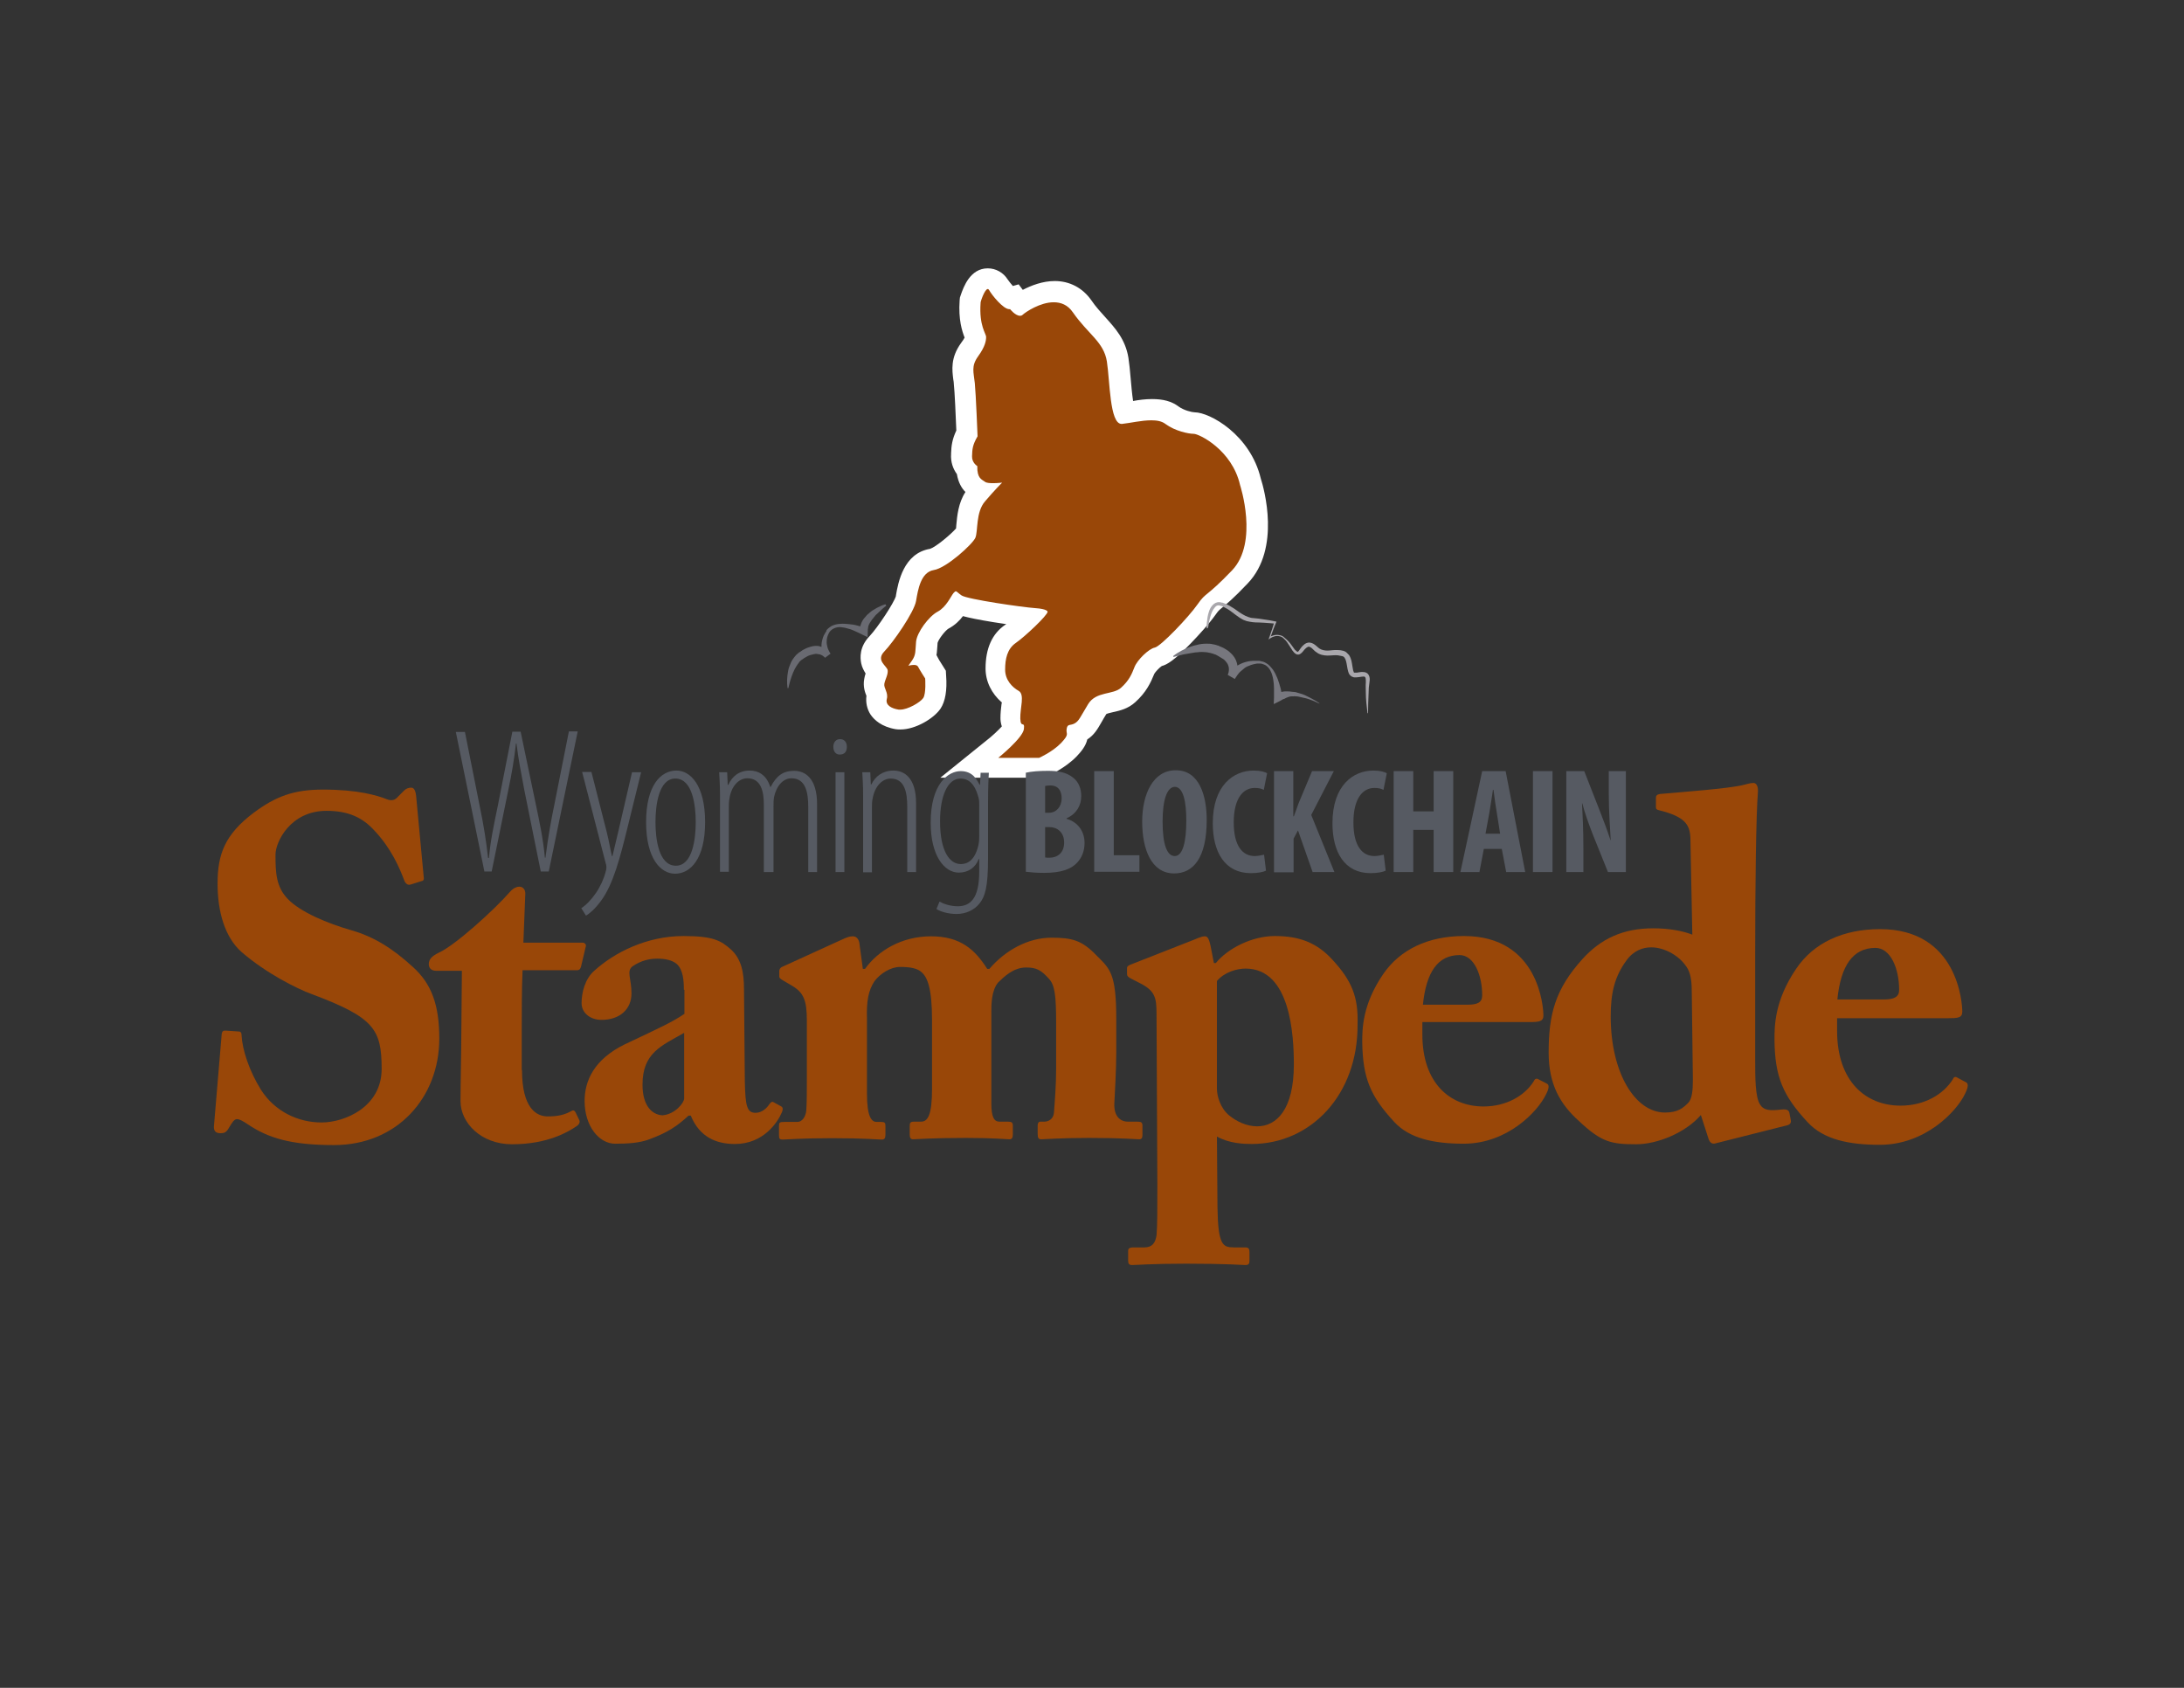 <?xml version="1.0" encoding="utf-8"?>
<!-- Generator: Adobe Illustrator 18.1.1, SVG Export Plug-In . SVG Version: 6.00 Build 0)  -->
<svg version="1.1" baseProfile="basic" xmlns="http://www.w3.org/2000/svg" xmlns:xlink="http://www.w3.org/1999/xlink" x="0px"
	 y="0px" width="792px" height="612px" viewBox="0 0 792 612" xml:space="preserve">
<rect x="0" y="0" width="792" height="612" fill="#333333" stroke="none"/>
<g id="Layer_1">
</g>
<g id="Layer_2">
	<g>
		<path fill="#994708" d="M351.6,278.3l8.3-6.7c3.2-2.6,6.5-5.9,7.6-7.5c-0.9-1.4-1-3-1-3.8c-0.1-1.6,0.1-3.2,0.3-4.6
			c0.1-0.8,0.3-2,0.3-2.7c-3.8-2.4-6.1-6.3-6.1-10.5c0-2.2,0-9,5.5-12.8c1.7-1.1,4.6-3.7,6.9-6c-5.6-0.6-21.1-2.6-25.8-4.6
			c-1.2,1.8-2.9,4.2-5.6,5.7c-2.4,1.3-5.7,6.1-5.9,7.9c-0.1,0.7-0.1,1.3-0.1,1.8c-0.1,1.4-0.2,2.6-0.6,4c0.5,0.5,0.8,0.9,0.9,1.2
			c0.3,0.7,1.6,2.8,2.4,4l0.5,0.8l0.1,0.9c0.2,2.5,0.3,7-1.3,9.5c-1.8,2.7-7.4,5.9-11.4,5.9c-0.4,0-0.8,0-1.2-0.1
			c-3.1-0.5-5.3-1.7-6.6-3.6c-0.9-1.4-1.2-3.2-0.8-4.9c0-0.2-0.1-0.7-0.3-1.1c-0.4-1-0.9-2.4-0.6-4.1c0.2-0.9,0.5-1.7,0.7-2.4
			c0.1-0.3,0.2-0.6,0.3-0.9c0,0,0,0,0,0c-3.1-3.7-3.1-7.1-0.1-10.3c3.3-3.4,10-13.6,10.5-16.3l0.1-0.3c0.8-4.5,2.3-12.8,9.4-13.9
			c3-0.5,10.9-7.5,12.2-9.6c0.1-0.4,0.2-1.6,0.3-2.5c0.3-3.4,0.8-8.1,3.7-11.6c0.4-0.5,0.8-0.9,1.1-1.3c-0.2-0.1-0.4-0.2-0.5-0.4
			c-0.1-0.1-0.2-0.1-0.3-0.2c-1.9-1.2-3.6-2.8-3.9-6.8c-1.1-1.3-2.1-3.1-1.9-5.5l0-0.3c0.1-2.3,0.2-4.2,2-7.6
			c-0.1-3.5-0.6-14.8-1-18c-0.1-0.7-0.2-1.3-0.2-1.8c-0.5-3.1-0.9-6.3,2.1-10.5c1.8-2.5,2.1-3.8,2.2-4.4c0-0.1-0.1-0.2-0.1-0.4
			c-0.8-2-2.3-5.7-1.9-12.7l0-0.5l0.2-0.5c1.8-5.1,3.6-7.2,6.3-7.2c1.6,0,3,0.9,3.7,2.3c0.7,1.3,3,3.9,4.2,4.8l1.6-0.4l1.5,1.9
			c0.1,0.2,0.3,0.4,0.5,0.6c2.4-1.7,7.3-4.4,12.4-4.4c4.2,0,7.7,1.8,10.1,5.3c1.9,2.7,3.7,4.7,5.6,6.7c3.3,3.6,6.5,7,7.4,12.6
			c0.3,1.9,0.5,4.4,0.8,7c0.3,3.6,0.9,10,1.8,12.3c0.7-0.1,1.4-0.2,2.1-0.3c2.4-0.4,5.1-0.8,7.6-0.8c3.1,0,5.5,0.7,7.3,2
			c2.7,2,6.8,2.9,8.1,2.9c4,0,17.2,7.3,20.4,21.3c0.7,2.3,6.9,23.2-3.8,34.5c-5.1,5.3-7.5,7.3-9.1,8.6c-1.3,1.1-1.7,1.4-3,3.2
			c-2.2,3.1-13.4,16.2-17.8,17.2c-1.2,0.4-4.1,3.3-4.7,4.8c-1.1,3-2.5,5.9-5.9,9c-1.9,1.7-4.3,2.3-6.4,2.7c-2.5,0.6-4,1-4.8,2.4
			c-0.7,1.1-1.2,2-1.6,2.8c-1.7,2.8-2.6,4.4-4.7,5.5c-0.3,0.2-0.6,0.3-0.9,0.4c0.1,2.2-1,3.8-3.1,6c-3.7,3.8-9,6.1-9.2,6.2l-0.7,0.3
			H351.6z"/>
		<path fill="#FFFFFF" d="M358.2,104.8c0.2,0,0.3,0.1,0.5,0.4c1,1.8,5.1,6.9,7.3,6.9c0.1,0,0.2,0,0.3,0c0,0,1.9,2.4,3.6,2.4
			c0.4,0,0.7-0.1,1-0.4c1.1-1,6.3-4.5,11.2-4.5c2.6,0,5.1,0.9,7,3.7c5.5,7.9,11.2,10.7,12.3,17.8c1.1,7,1,22.6,5.3,22.6
			c0.1,0,0.1,0,0.2,0c2.9-0.3,7-1.3,10.6-1.3c2,0,3.8,0.3,5.1,1.3c3.5,2.6,8.4,3.6,10.3,3.6s13.9,5.8,16.8,18.6
			c0,0,6.8,20.7-2.9,30.9c-9.7,10.1-9.3,7.7-12.5,12.3c-3.2,4.6-13.3,15.2-15.5,15.7c-2.2,0.4-6.4,4.5-7.4,7.1c-1,2.6-2,4.9-4.9,7.5
			c-2.9,2.6-9,1.2-11.9,5.9c-2.9,4.8-3.3,6.1-4.9,7c-1.6,0.9-2.6,0-2.9,2c-0.3,2,1.2,1.7-2,5.1c-3.2,3.3-8,5.4-8,5.4h-14.8
			c0,0,8.8-7.1,9.3-10.4c0.4-3.3-1.2-0.1-1.3-3.9c-0.1-3.8,1.7-8.7-0.6-10c-2.3-1.3-4.9-3.9-4.9-7.7c0-3.8,0.7-7.5,3.9-9.7
			c3.2-2.2,11.5-10,11.5-11.3c0,0,0-1-4.5-1.3c-4.5-0.3-24.6-3.2-26.7-4.6c-1.3-0.9-1.7-1.5-2.1-1.5c-0.2,0-0.4,0.2-0.8,0.6
			c-1,1.2-2.6,5.1-5.8,6.8c-3.2,1.7-7.5,7.5-7.8,10.9c-0.3,3.3,0,4.6-1.4,6.7c-1.4,2-1.4,2-1.4,2s1-0.3,2-0.3c0.6,0,1.2,0.1,1.5,0.6
			c0.6,1.2,2.6,4.3,2.6,4.3s0.4,5.4-0.7,7.1c-1.1,1.6-5.6,4.2-8.3,4.2c-0.2,0-0.4,0-0.6,0c-2.6-0.4-4.9-1.6-4.3-3.9
			c0.6-2.3-1.2-3.9-0.9-5.5c0.3-1.6,1.4-3.3,1.2-4.9c-0.3-1.6-4.4-3.5-1.2-6.8c3.2-3.3,10.8-14.2,11.5-18.3
			c0.7-4.1,1.7-10.4,6.4-11.2c4.6-0.7,14.1-9.4,15.1-11.7c1-2.3,0.1-9.3,3.5-13.2c3.3-3.9,6.2-6.8,6.2-6.8s-1.7,0.2-3.3,0.2
			c-1.2,0-2.4-0.1-2.9-0.5c-1.2-0.9-2.9-1.2-2.8-5.7c0,0-2-1.2-1.9-3.6c0.1-2.5,0.1-3.9,2-7.2c0,0-0.6-15.4-1-19.3
			c-0.4-3.9-1.4-6.1,1.2-9.7c2.6-3.6,2.9-5.7,2.9-7c0-1.3-2.6-4-2-12.4C355.5,109.5,357.1,104.8,358.2,104.8 M358.2,97.3L358.2,97.3
			L358.2,97.3c-6.4,0-8.8,6.8-9.8,9.7l-0.3,0.9l-0.1,1c-0.5,7,0.9,11.2,1.8,13.5c-0.2,0.4-0.6,1.1-1.3,2c-3.9,5.4-3.2,9.9-2.8,13.2
			c0.1,0.6,0.2,1.1,0.2,1.7c0.3,2.6,0.7,11.7,0.9,16.8c-1.5,3.2-1.8,5.5-1.9,8.2l0,0.3c-0.2,2.9,0.7,5.4,2.1,7.3
			c0.5,3,1.7,5.1,3.1,6.5c-2.6,4-3,8.7-3.3,11.9c0,0.4-0.1,0.9-0.1,1.3c-1.9,2.2-7.3,6.7-9.4,7.4c-9.7,1.6-11.6,12.3-12.4,16.9
			l0,0.2c-0.7,2.5-6.6,11.4-9.5,14.5c-3.8,3.9-3.5,7.9-3.1,9.9c0.3,1.5,1,2.7,1.6,3.7c-0.2,0.6-0.4,1.3-0.5,2
			c-0.5,2.7,0.3,4.9,0.8,6.1c-0.3,2.4,0.2,4.8,1.5,6.8c1.3,1.9,3.9,4.4,9.1,5.3c0.6,0.1,1.2,0.1,1.8,0.1c5.4,0,12.1-4,14.5-7.6
			c1.7-2.6,2.4-6.6,2-11.9l-0.1-1.8l-1-1.6c-1-1.5-2-3.2-2.2-3.7c-0.1-0.1-0.1-0.3-0.2-0.4c0.2-1,0.2-2,0.3-2.9
			c0-0.4,0.1-0.9,0.1-1.5c0.4-1.4,2.8-4.5,4-5.2c2.3-1.2,4-2.9,5.2-4.5c2.2,0.6,5.6,1.3,11.1,2.2c1.5,0.2,3.1,0.5,4.6,0.7
			c-0.1,0.1-0.2,0.2-0.3,0.2c-4.8,3.2-7.2,8.6-7.2,15.9c0,4.7,2.2,9.1,5.9,12.3c0,0.2,0,0.3-0.1,0.5c-0.2,1.6-0.4,3.4-0.4,5.2
			c0,0.7,0.1,1.8,0.5,3c-1.4,1.5-3.6,3.6-5.7,5.2L341,282l21.2,0H377h1.5l1.4-0.6c0.6-0.3,6.3-2.8,10.5-7.1c1.7-1.8,3.3-3.7,3.9-6.2
			c2.5-1.6,3.7-3.7,5.3-6.5c0.4-0.7,0.9-1.6,1.6-2.7c0.4-0.2,1.6-0.5,2.5-0.7c2.3-0.5,5.4-1.2,8-3.6c4-3.6,5.6-7.1,6.9-10.3
			c0.4-0.7,1.8-2.2,2.7-2.8c1.9-0.5,4.5-2,10.5-8.2c2.9-3,6.8-7.3,9-10.4c1-1.4,1.1-1.5,2.3-2.5c1.7-1.4,4.2-3.4,9.4-8.9
			c12-12.6,5.9-34.3,4.7-38c-3.8-15.9-18.5-24-24-24c-0.9,0-3.9-0.7-5.8-2.1c-2.5-1.9-5.6-2.7-9.6-2.7c-2.4,0-4.8,0.3-6.9,0.7
			c-0.4-2.6-0.7-6.2-0.9-8.4c-0.2-2.7-0.5-5.2-0.8-7.3c-1.1-6.7-4.8-10.7-8.3-14.6c-1.7-1.9-3.5-3.8-5.2-6.3
			c-3.1-4.4-7.8-6.9-13.2-6.9c-4.4,0-8.5,1.6-11.6,3.2l-1.5-2l-2.1,0.6c-0.7-0.8-1.5-1.8-1.9-2.4C363.9,98.9,361.2,97.3,358.2,97.3
			L358.2,97.3z"/>
	</g>
</g>
<g id="Layer_3">
	<g>
		<path fill="#565A62" d="M371.9,280.2c2.2-0.5,5-0.7,8.1-0.7c3.4,0,6.7,0.4,9.3,2.6c2,1.6,2.8,4.1,2.8,6.6c0,3.3-1.7,6.4-5.3,8v0.2
			c4.2,1.2,6.5,4.7,6.5,8.7c0,3-1,5.4-2.7,7.2c-2.2,2.4-5.9,3.7-12,3.7c-2.7,0-5-0.2-6.6-0.4V280.2z M379,294.7h1.5
			c2.5,0,4.5-2.2,4.5-5.2c0-2.7-1.2-4.7-4.1-4.7c-0.8,0-1.5,0.1-1.9,0.2V294.7z M379,310.9c0.4,0.1,1,0.1,1.6,0.1
			c2.9,0,5.3-1.8,5.3-5.5c0-3.7-2.5-5.6-5.3-5.6H379V310.9z"/>
		<path fill="#565A62" d="M396.8,279.6h7.1v30.5h9.3v6h-16.4V279.6z"/>
		<path fill="#565A62" d="M437.6,297.3c0,13.8-4.9,19.4-11.8,19.4c-8.3,0-11.6-8.8-11.6-18.8c0-10,4-18.6,12.1-18.6
			C435.1,279.2,437.6,288.9,437.6,297.3z M421.6,297.9c0,8.3,1.6,12.5,4.4,12.5c3,0,4.2-5.4,4.2-12.9c0-6.4-1-12.2-4.2-12.2
			C423.2,285.4,421.6,290,421.6,297.9z"/>
		<path fill="#565A62" d="M459.1,315.7c-1,0.5-3,0.9-5.5,0.9c-9.4,0-13.8-7.6-13.8-18.1c0-13.8,7.6-19.1,14.8-19.1
			c2.5,0,4.2,0.5,4.9,1l-1.2,6c-0.8-0.4-1.7-0.7-3.3-0.7c-4,0-7.6,3.5-7.6,12.5c0,8.7,3.3,12.2,7.6,12.2c1.2,0,2.5-0.3,3.4-0.5
			L459.1,315.7z"/>
		<path fill="#565A62" d="M461.9,279.6h7.1v16.4h0.2c0.6-1.5,1.1-3.1,1.7-4.7l4.9-11.7h7.9l-8.2,15.9l8.4,20.7H476l-5.3-15.1l-1.6,3
			v12.2h-7.1V279.6z"/>
		<path fill="#565A62" d="M502.5,315.7c-1,0.5-3,0.9-5.5,0.9c-9.4,0-13.8-7.6-13.8-18.1c0-13.8,7.6-19.1,14.8-19.1
			c2.5,0,4.2,0.5,4.9,1l-1.2,6c-0.8-0.4-1.7-0.7-3.3-0.7c-4,0-7.6,3.5-7.6,12.5c0,8.7,3.3,12.2,7.6,12.2c1.2,0,2.5-0.3,3.4-0.5
			L502.5,315.7z"/>
		<path fill="#565A62" d="M512.5,279.6v14.6h7.4v-14.6h7.1v36.6h-7.1v-15.3h-7.4v15.3h-7.1v-36.6H512.5z"/>
		<path fill="#565A62" d="M538.1,307.8l-1.6,8.4h-6.9l7.9-36.6h8.5l7.1,36.6h-6.9l-1.6-8.4H538.1z M544,302.3l-1.2-7.6
			c-0.4-2.2-0.9-5.9-1.2-8.3h-0.2c-0.4,2.4-0.9,6.2-1.3,8.3l-1.4,7.6H544z"/>
		<path fill="#565A62" d="M563,279.6v36.6h-7.1v-36.6H563z"/>
		<path fill="#565A62" d="M568,316.2v-36.6h6.5l5.6,14.3c1.1,2.8,2.9,7.5,3.9,10.7h0.1c-0.2-3.9-0.7-10.2-0.7-16.9v-8.1h6.2v36.6
			h-6.5l-5.6-13.9c-1.2-3.1-2.9-7.8-3.7-11h-0.1c0.2,3.7,0.5,9.3,0.5,16.7v8.2H568z"/>
	</g>
	<g>
		<path fill="#565A62" d="M175.7,316.2l-10.4-50.8h3.3l5.4,27.1c1.4,6.7,2.3,12.4,3,18.6h0.3c0.6-6.6,1.8-12,3.2-18.8l5.3-27h3
			l5.5,26.3c1.3,6.2,2.6,12.1,3.3,19.4h0.2c1-7.8,2-13.3,3.2-19.1l5.3-26.7h3.2l-10.5,50.8h-2.9l-6-29.7c-1.1-5.8-2.2-11.5-2.8-16.7
			h-0.2c-0.6,5.5-1.5,10.9-2.8,17l-6,29.4H175.7z"/>
		<path fill="#565A62" d="M214.5,280l5.6,22c0.8,3.2,1.2,5.9,1.8,8.4h0.2c0.5-2.2,1.3-5.4,2-8.4l5.1-22h3.3l-5,20.3
			c-2.6,10.5-5.1,20.4-9.6,26.4c-2.2,3-4.3,4.7-5.4,5.3l-1.7-2.7c1.7-1.1,3.6-3,5.3-5.5c1.6-2.3,2.9-5.3,3.4-7.2
			c0.3-1.1,0.4-1.4,0.4-2c0-0.5,0-0.9-0.2-1.4l-8.6-33.3H214.5z"/>
		<path fill="#565A62" d="M255.7,298.1c0,13.3-5.3,18.7-10.9,18.7c-5.1,0-10.5-5.3-10.5-18.7c0-13.3,5.3-18.7,11-18.7
			C250.4,279.4,255.7,284.8,255.7,298.1z M237.7,298.1c0,5.9,1.1,15.8,7.4,15.8c6.1,0,7.2-9.9,7.2-15.8s-1.1-15.8-7.4-15.8
			C238.8,282.3,237.7,292.2,237.7,298.1z"/>
		<path fill="#565A62" d="M261.1,288.4c0-4.4-0.2-5.8-0.3-8.4h2.9l0.2,4.6h0.2c1.4-3.1,3.9-5.2,7.8-5.2c2.9,0,6,1.4,7.4,5.9h0.2
			c1-2,2.2-3.5,3.5-4.4c1.4-1,3.1-1.4,5-1.4c3.9,0,8.3,2.6,8.3,12.1v24.6h-3.2v-23.5c0-5.1-0.8-10.5-6.1-10.5
			c-2.9,0-5.4,2.6-6.3,6.8c-0.2,1.2-0.2,2.4-0.2,3.7v23.5H277v-24.4c0-4.8-1-9.6-6-9.6c-2.9,0-5.8,2.6-6.5,7.5
			c-0.2,1.1-0.2,2.2-0.2,3.3v23.1h-3.2V288.4z"/>
		<path fill="#565A62" d="M307.1,270.8c0,1.7-0.8,2.8-2.6,2.8c-1.4,0-2.3-1.1-2.3-2.8c0-1.7,1-2.8,2.4-2.8
			C306.2,268,307.1,269.1,307.1,270.8z M303,316.2V280h3.2v36.2H303z"/>
		<path fill="#565A62" d="M313,288.4c0-4.4-0.2-5.8-0.3-8.4h2.9l0.2,4.4h0.2c1.4-2.9,4.1-5,8-5s8.2,2.6,8.2,11.8v25h-3.2v-23.7
			c0-5.1-0.9-10.2-6-10.2c-2.9,0-5.8,2.6-6.6,7.5c-0.2,1-0.2,2-0.2,3.2v23.3H313V288.4z"/>
		<path fill="#565A62" d="M358.6,280c-0.1,2-0.3,4.8-0.3,11.2v20c0,10.6-1.1,13.9-3.1,16.4c-1.9,2.4-5,3.8-8.3,3.8
			c-2.9,0-5.8-0.8-7.3-1.8l1.1-2.7c1.2,0.7,3.7,1.7,6.6,1.7c4.4,0,7.8-2.6,7.8-12.5v-4.6h-0.2c-1.2,3.2-3.9,4.9-7.2,4.9
			c-5.3,0-10.2-6.2-10.2-18.1c0-14.2,6.4-18.7,10.9-18.7c4.4,0,5.9,3.2,6.8,4.9h0.2l0.2-4.3H358.6z M355.1,292c0-0.9,0-1.8-0.2-2.6
			c-0.8-3-2.3-7.1-6.6-7.1c-4.6,0-7.4,6.2-7.4,15.5c0,10.9,3.5,15.5,7.5,15.5c2.1,0,5-0.9,6.4-6.8c0.3-1.4,0.3-2.5,0.3-3.5V292z"/>
	</g>
	<g>
		<path fill="#994708" d="M86.4,374c0.7,0,1.2,0.2,1.2,1.4c0.3,5.4,2.8,12.9,7,19.7c5.1,8,13.6,11.9,22,11.9s21.8-5.6,21.8-19.4
			c0-14.5-2.8-18.7-25.5-27.2c-5.2-1.9-16.4-7.5-25.3-15.2c-6.1-5.4-8.7-14.7-8.7-24.8c0-10.6,2.6-17.8,13.1-25.7
			c7.9-5.9,14.5-8.4,25.1-8.4c12.7,0,19.6,2.1,23.2,3.5c1.7,0.7,3,0.3,4-0.9l2.3-2.3c0.7-0.7,1.6-1,2.6-1c1.2,0,1.6,1.9,1.7,3
			l2.8,29.9c0,0.7-0.3,0.9-0.9,1l-3.8,1.2c-0.9,0.3-1.7,0-2.3-1.2c-1.9-5.1-4.9-11.9-10.8-18.2c-4.4-4.9-9.6-7.3-17.5-7.3
			c-13.1,0-18.5,11.3-18.5,15.9c0,6.5,0.2,11.7,4.5,16.1c4.5,4.7,14.5,8.9,23,11.3c8.4,2.4,15.2,6.8,22.3,13.3
			c6.8,6.1,9.6,13.8,9.6,26c0,21.3-15.2,38.6-38.2,38.6c-15.7,0-23.9-2.6-31.2-7.5c-2.1-1.4-3.1-1.9-4-1.9c-1,0-1.7,1.2-2.8,3
			c-1,1.9-1.9,2.1-3.1,2.1c-1.9,0-2.6-0.9-2.4-2.8l2.8-33.2c0.2-1.2,0.7-1.2,1.4-1.2L86.4,374z"/>
		<path fill="#994708" d="M189.3,388c0,13.8,5.2,16.8,9.3,16.8c3.5,0,6.1-0.5,8.7-2c0.5-0.3,1-0.3,1.5,0.7l1.2,2.5
			c0.5,0.8,0,1.7-0.7,2.2c-2.9,2-10.4,6.7-23.6,6.7c-11.4,0-18.7-7.9-18.7-15.6c0-5.9,0.3-18.7,0.3-25.1l0.2-22.2h-9.3
			c-1.5,0-2.7-0.7-2.7-2.4s1-2.9,3.7-4.2c5.6-2.5,19.7-15.1,25.9-22.2c1.2-1.3,2.4-1.7,3.2-1.7c1.5,0,2.2,1.2,2.2,2.5l-0.7,17.8
			h21.4c1,0,1.5,0.8,1.2,1.5l-1.7,7.2c-0.2,0.7-0.5,1.3-1.5,1.3h-19.7c-0.3,6.9-0.3,15-0.3,22.7V388z"/>
		<path fill="#994708" d="M248,358.9c0-3.4-0.3-7.2-2.5-9.3c-1.7-1.5-4.4-2-7.1-2c-3,0-5.9,0.7-8.9,2.7c-2.5,1.7-0.5,4.5-0.5,9.9
			c0,5.7-4.2,9.6-10.9,9.6c-3.9,0-7.2-2.4-7.2-6.1c0-3.7,1.2-8.8,4.7-11.8c7.1-6.4,18.7-12.5,32.3-12.5c10.8,0,13.6,1.7,17.2,4.9
			c3.7,3.4,4.7,8.2,4.7,14.3l0.3,33.5c0.2,8.8,0.7,11.4,3.9,11.4c2.4,0,4.2-1.9,4.9-3c0.7-1,1.2-1.2,1.7-0.8l2.4,1.3
			c0.7,0.3,1.2,0.8,0.5,2.4c-1.5,3.5-6.6,11.4-17,11.4c-6.6,0-12.8-2.4-16-10.3h-0.8c-4.2,3.9-7.7,6.2-14.5,8.7
			c-3.4,1.2-7.2,1.5-12.1,1.5c-5.9,0-11.1-6.4-11.1-15.5c0-7.4,3.5-15.1,14.5-20.5c13.1-6.2,17.3-8.1,21.7-11.1V358.9z M248.1,374.5
			c-8.2,4.7-15.1,7.2-15.1,18.8c0,7.7,3.5,10.9,7.2,11.1c4.5-0.3,7.9-4.5,7.9-6.1V374.5z"/>
		<path fill="#994708" d="M305.3,340.7c1.5-0.7,2.7-1.2,3.9-1.2c1,0,2,0.5,2.4,2.2l1.3,9.6h0.8c4.7-6.6,13.3-11.8,23.9-11.8
			c10.8,0,16,4.9,20.4,11.8h0.8c5.7-6.7,14-11.3,22.5-11.3c7.6,0,11.1,1,16.3,6.4c4.9,4.9,7.2,6.4,7.2,23.1v12.1
			c0,5.7-0.5,15-0.7,18.5c-0.2,4.7,2.2,6.6,4.9,6.6h3.4c1.5,0,1.9,0.3,1.9,1.5v3.2c0,1.2-0.3,1.7-1.2,1.7c-1.2,0-5.9-0.5-18.2-0.5
			c-10.1,0-16.2,0.5-17.3,0.5c-1,0-1.3-0.5-1.3-2v-2.9c0-1.2,0.5-1.5,1-1.5h1.5c1.2,0,3.2-0.8,3.4-3.2c0.3-3.9,0.8-9.9,0.8-16.2
			v-16.2c0-10.4-0.5-14-2.7-16.3c-2.7-3-4.4-4-8.2-4c-4.7,0-8.1,3.5-10.1,5.4c-2.5,2.9-2.5,8.2-2.5,10.6v33.3c0,4.9,1,6.6,2.9,6.6h3
			c1.5,0,1.9,0.3,1.9,1.5v3c0,1.3-0.3,1.9-1.2,1.9c-1.2,0-5.6-0.5-15.8-0.5c-12.5,0-18.2,0.5-19.2,0.5c-0.8,0-1.2-0.5-1.2-1.7v-3
			c0-1.3,0.2-1.7,1.7-1.7h2.4c2.4,0,4-2.2,4-11.9v-24.9c0-11.6-1.7-15.5-3.7-17.3c-1.5-1.5-4.2-2-7.9-2c-3.4,0-7.2,2.4-9.3,5.2
			c-2.2,3.4-2.9,7.2-2.7,13.6v27.1c0,8.6,1.7,10.3,3.5,10.3h1.5c1.5,0,1.7,0.3,1.7,1.5v3c0,1.2-0.2,1.9-1.3,1.9
			c-1.5,0-6.1-0.5-18-0.5c-11.3,0-16.7,0.5-18,0.5c-1,0-1.3-0.3-1.3-1.5v-3.4c0-1.3,0.2-1.5,2-1.5h4.7c1.7,0,3-1.9,3.2-4.2
			c0.2-2.9,0.2-7.1,0.2-11.4v-21.2c0-7.4-1.2-10.1-5.4-12.6l-3.4-2c-0.8-0.5-1.2-0.8-1.2-1.3v-2c0-0.5,0.3-1.2,1-1.5L305.3,340.7z"
			/>
		<path fill="#994708" d="M419.4,367.6c0-5.7-0.5-8.2-5.6-10.9l-3.9-2c-0.8-0.5-1.2-0.8-1.2-1.5V351c0-0.5,0.3-0.8,1.2-1.2l21.9-8.6
			c2.2-0.8,3.7-1.7,5.2-1.7c1,0,1.5,1.2,2,3.5l1.2,6.2h0.7c4.2-5.2,13-9.8,21.4-9.8c9.1,0,15.3,2.5,20.9,8.6
			c7.1,7.7,9.4,13.6,9.1,23.4c0.2,25.6-17,43.4-38.4,43.4c-2.9,0-8.2-0.2-12.6-2.7l0.2,25.7c0.2,13.6,1.9,14.5,5.9,14.5h4.2
			c1.3,0,1.5,0.7,1.5,1.7v3.2c0,1-0.3,1.5-1.5,1.5c-0.8,0-6.6-0.5-21.5-0.5c-12.3,0-18.2,0.5-19.5,0.5c-1.2,0-1.5-0.5-1.5-1.7v-3.4
			c0-0.8,0.3-1.3,2-1.3h3.9c2.9,0,4-1.7,4.4-4.4c0.3-3.7,0.3-8.8,0.3-18.3L419.4,367.6z M441.3,394.7c0,2.7,1.2,7.1,4.5,9.8
			c2.5,2,6.1,3.9,10.1,3.9c7.1,0,13.3-6.2,13.3-22.4c0-10.6-1.2-34.8-17.5-34.8c-3.2,0-7.7,1.3-10.4,4.5V394.7z"/>
		<path fill="#994708" d="M515.8,370.6v4.5c0,17.5,9.9,26.1,22.2,26.1c8.2,0,15-3.9,18.3-9.3c0.3-0.8,1-1,1.7-0.5l2.9,1.5
			c0.7,0.3,1.2,1.2-0.3,4c-3,6.2-14,17.8-29.8,17.8c-10.8,0-19.7-1.9-25.2-7.9c-8.6-9.3-11.4-15.8-11.6-28.9c0-4.7,0-13.6,7.6-24.7
			c6.1-8.9,16.3-13.8,29.3-13.8c27.3,0,28.8,26.1,28.8,28.8c0,2.2-1.5,2.4-5.2,2.4H515.8z M532.1,364.3c3.7,0,5.4-0.8,5.4-3.4
			c0-7.4-3-14.6-8.2-14.6c-7.9,0-12.1,6.2-13.3,18H532.1z"/>
		<path fill="#994708" d="M613,303.8c-0.2-4.9-2.1-7.7-11.3-10c-1-0.2-1.2-0.5-1.2-1.2v-3.3c0-0.7,0.3-1.2,1.4-1.4
			c10.3-0.9,23.7-1.9,29.5-3.1c2.4-0.5,3.1-0.9,4.5-0.9c1,0,1.7,1.2,1.6,3.1c-0.7,8.7-1,34-1,58.7v38.6c0,6.5,0,13.3,1.7,16.1
			c1.4,2.3,3.7,2.4,7.9,1.9c1.9-0.2,2.6,0.3,2.8,1.2l0.5,2.6c0.2,1-0.2,1.6-1.2,1.9l-26.2,6.6c-1,0.3-1.9-0.2-2.4-1.6l-2.8-8.7
			c-5.6,6.5-15.9,10.6-23.4,10.6c-9.1,0-12.6-0.7-20.8-8.4c-6.8-6.1-11-13.3-11-24.8c0-14,2.4-23,12.2-33.9
			c6.8-7.5,14.8-11.2,25.8-11.2c5.8,0,10.8,1,14.1,2.3L613,303.8z M613.5,359.8c0-3.1-0.2-6.1-1.4-8.4c-2.6-4.7-8.4-7.9-13.3-7.9
			c-3.1,0-6.5,1.2-9.1,4.9c-4.2,5.8-5.6,11.7-5.6,20.1c0,20.6,8.9,34.9,19.7,34.9c4.7,0,6.6-1.7,8.4-3.5c1.4-1.4,1.7-4.5,1.7-8.4
			L613.5,359.8z"/>
		<path fill="#994708" d="M666.2,369.1v4.7c0,18.2,10.3,27.1,23,27.1c8.6,0,15.5-4,19-9.6c0.3-0.9,1-1,1.7-0.5l3,1.6
			c0.7,0.3,1.2,1.2-0.3,4.2c-3.1,6.5-14.5,18.5-30.9,18.5c-11.2,0-20.4-1.9-26.2-8.2c-8.9-9.6-11.9-16.4-12-30
			c0-4.9,0-14.1,7.9-25.7c6.3-9.3,16.9-14.3,30.4-14.3c28.3,0,29.8,27.1,29.8,29.9c0,2.3-1.6,2.4-5.4,2.4H666.2z M683.1,362.4
			c3.8,0,5.6-0.9,5.6-3.5c0-7.7-3.1-15.2-8.6-15.2c-8.2,0-12.6,6.5-13.8,18.7H683.1z"/>
	</g>
</g>
<g id="Isolation_Mode">
	<g>
		<path fill="#A9A7AC" d="M437.6,227.9c-0.1-1.4,0.1-2.7,0.3-4.1c0.1-0.7,0.3-1.4,0.5-2c0.2-0.7,0.5-1.3,1-2c0.5-0.6,1.1-1.2,2-1.4
			c0.4-0.1,0.9-0.1,1.3,0l0.3,0.1c0.1,0,0.1,0,0.2,0l0.1,0l0.5,0.2c0.7,0.2,1.4,0.6,2,0.9c0.6,0.4,1.2,0.7,1.8,1.1
			c1.1,0.8,2.2,1.6,3.3,2.2c0.5,0.3,1.1,0.6,1.7,0.8c0.6,0.2,1.2,0.4,1.8,0.4l2,0.2l2,0.3c1.4,0.2,2.7,0.4,4,0.7l0.5,0.1l-0.2,0.5
			c-0.8,1.8-1.4,3.6-2.1,5.5l-0.4-0.3c1.1-0.7,2.4-1.1,3.8-0.8c0.7,0.1,1.3,0.4,1.8,0.9c0.5,0.4,1,0.9,1.4,1.3c0.9,0.9,1.5,2,2.3,3
			c0.4,0.4,0.8,0.8,1.2,0.9c-0.1-0.1-0.1,0,0-0.1c0,0,0.1-0.1,0.2-0.2c0.2-0.2,0.3-0.4,0.5-0.7c0.4-0.5,0.7-1,1.3-1.5
			c0.5-0.5,1.3-1,2.3-0.9c0.9,0.1,1.6,0.6,2.1,1c0.5,0.4,1,0.9,1.3,1.1c0.9,0.6,1.9,0.8,3,0.8c1.1,0,2.4-0.3,3.7-0.2
			c0.7,0,1.4,0.1,2.1,0.3c0.3,0.1,0.3,0.1,0.5,0.2c0.2,0.1,0.4,0.2,0.6,0.4c0.3,0.3,0.6,0.6,0.9,0.9c0.9,1.4,1,2.7,1.2,3.9
			c0.1,0.6,0.2,1.2,0.3,1.7c0.1,0.2,0.2,0.5,0.2,0.6c0.1,0.1,0.1,0.2,0.2,0.2c0,0,0,0,0.1,0c0,0,0,0,0,0l0.1,0l0.4,0
			c0.3,0,0.6,0,0.9-0.1c0.6-0.1,1.2-0.2,2-0.1c0.4,0,0.9,0.2,1.3,0.5c0.4,0.4,0.6,0.8,0.7,1.2c0.2,0.8,0.1,1.4,0,2.1
			c-0.2,1.2-0.3,2.4-0.3,3.7c-0.1,2.5-0.2,4.9-0.2,7.4l-0.2,0c-0.3-2.5-0.6-4.9-0.6-7.4c0-1.2-0.1-2.5,0-3.8c0-0.6,0-1.2-0.1-1.6
			c-0.2-0.4-0.2-0.4-0.6-0.5c-0.4,0-1.1,0.1-1.7,0.2c-0.3,0-0.6,0.1-1,0.1l-0.5,0l-0.1,0l-0.2,0c-0.1,0-0.2,0-0.4-0.1
			c-0.5-0.1-1-0.5-1.3-0.9c-0.3-0.4-0.4-0.8-0.5-1.1c-0.2-0.7-0.3-1.3-0.4-1.9c-0.2-1.2-0.4-2.4-0.9-3.1c-0.1-0.2-0.3-0.3-0.4-0.4
			c-0.1-0.1-0.2-0.1-0.2-0.1c0,0-0.3-0.1-0.3-0.1c-0.5-0.1-1-0.2-1.6-0.3c-1.1-0.1-2.3,0.1-3.7,0.1c-1.3,0-2.9-0.3-4-1.2
			c-0.7-0.4-1-0.9-1.5-1.3c-0.4-0.4-0.8-0.6-1.1-0.7c-0.3-0.1-0.7,0.1-1.1,0.4c-0.4,0.3-0.8,0.8-1.2,1.3c-0.2,0.2-0.4,0.5-0.7,0.7
			c-0.3,0.2-0.7,0.6-1.5,0.4c-0.8-0.3-1.2-0.9-1.6-1.4c-0.7-1.1-1.3-2.1-2-3.1c-0.4-0.5-0.7-0.9-1.2-1.3c-0.4-0.4-0.9-0.7-1.5-0.8
			c-1.1-0.3-2.4,0.1-3.3,0.7l-0.7,0.5l0.3-0.8c0.6-1.8,1.3-3.7,1.8-5.6l0.3,0.6c-1.3-0.1-2.7-0.2-4-0.3l-2-0.1c-0.7,0-1.3,0-2.1-0.1
			c-0.7-0.1-1.4-0.2-2.2-0.4c-0.7-0.2-1.4-0.5-2-0.9c-0.6-0.3-1.2-0.8-1.8-1.2l-1.6-1.2c-0.5-0.4-1.1-0.8-1.6-1.1
			c-0.6-0.3-1.1-0.6-1.7-0.9l-0.5-0.2l-0.1,0c0,0-0.1,0-0.1,0l-0.2-0.1c-0.3-0.1-0.5-0.1-0.7-0.1c-0.5,0-0.9,0.3-1.3,0.8
			c-0.8,0.9-1.3,2.2-1.6,3.4c-0.4,1.3-0.6,2.6-0.8,3.9L437.6,227.9z"/>
		<path fill="#696A71" d="M321.4,219.6c-0.9,0.7-1.7,1.4-2.5,2.2c-0.4,0.4-0.8,0.7-1.2,1.1c-0.2,0.2-0.4,0.4-0.5,0.6
			c-0.2,0.2-0.4,0.4-0.5,0.6c-0.2,0.2-0.3,0.4-0.5,0.6l-0.4,0.6l-0.4,0.6c-0.1,0.2-0.2,0.4-0.3,0.6c-0.1,0.2-0.2,0.4-0.2,0.6
			c-0.1,0.2-0.1,0.4-0.1,0.6c0,0.2-0.1,0.4-0.1,0.6c0,0.2,0,0.4,0,0.6l-0.1,2.1l-1.7-0.8l-1.2-0.6l-1.3-0.6c-0.9-0.4-1.7-0.8-2.6-1
			c-0.9-0.3-1.8-0.5-2.8-0.6c-0.9-0.1-1.9,0.1-2.7,0.5c-0.4,0.2-0.8,0.5-1.1,0.8c-0.1,0.2-0.3,0.3-0.4,0.5l-0.1,0.1l0,0c0,0,0,0,0,0
			l0,0.1l-0.2,0.3c-0.2,0.5-0.4,0.9-0.5,1.3c-0.1,0.4-0.2,0.9-0.2,1.3c-0.1,0.9,0.1,1.7,0.3,2.5c0.1,0.4,0.3,0.8,0.5,1.2
			c0.2,0.4,0.4,0.8,0.6,1l-2,1.5c-0.2-0.2-0.5-0.5-0.8-0.7c-0.3-0.2-0.7-0.4-1-0.5l-0.5-0.1c-0.2,0-0.4,0-0.6-0.1l-0.6,0
			c-0.2,0-0.4,0.1-0.6,0.1c-0.4,0.1-0.8,0.2-1.2,0.3c-0.4,0.1-0.8,0.3-1.2,0.5c-0.4,0.2-0.8,0.5-1.2,0.7l-0.1,0.1l0,0l0,0l0,0l0,0
			c0,0,0.1-0.1,0.1-0.1l-0.1,0.1l-0.3,0.2c-0.2,0.1-0.4,0.3-0.6,0.4c-0.3,0.3-0.6,0.5-0.8,0.9c-0.3,0.3-0.5,0.7-0.8,1.1
			c-0.2,0.4-0.5,0.8-0.7,1.2c-0.2,0.4-0.4,0.8-0.6,1.3c-0.7,1.7-1.3,3.7-1.7,5.6h-0.3c-0.3-2-0.2-4.1,0.2-6.2c0.1-0.5,0.2-1,0.4-1.5
			c0.2-0.5,0.4-1,0.6-1.5c0.2-0.5,0.5-1,0.8-1.4c0.3-0.5,0.7-0.9,1.1-1.4c0.2-0.2,0.4-0.4,0.6-0.5l0.3-0.3l0.1-0.1l0.2-0.1l0.2-0.1
			c0.5-0.3,0.9-0.7,1.4-0.9c0.5-0.3,1-0.5,1.5-0.7c0.5-0.2,1.1-0.3,1.7-0.5c0.3,0,0.6-0.1,0.9-0.1c0.3,0,0.6,0,0.9,0
			c0.3,0,0.6,0.1,0.9,0.2c0.3,0.1,0.6,0.2,0.9,0.3c0.6,0.3,1.1,0.5,1.6,0.9c0.5,0.4,0.9,0.8,1.3,1.4l-2,1.5c-0.4-0.6-0.6-1-0.8-1.6
			c-0.2-0.5-0.3-1.1-0.4-1.6c-0.2-1.1-0.1-2.2,0.2-3.3c0.1-0.5,0.3-1,0.5-1.5c0.3-0.5,0.5-1,0.8-1.4l0.2-0.3l0-0.1l0-0.1l0,0
			l0.1-0.2c0.2-0.2,0.4-0.4,0.6-0.6c0.4-0.3,0.9-0.7,1.3-0.9c0.5-0.2,1-0.4,1.5-0.5c0.5-0.1,1-0.2,1.5-0.2c1-0.1,2,0,3.1,0.1
			c1,0.1,2,0.2,3,0.5c0.5,0.1,1,0.3,1.5,0.4c0.5,0.2,1,0.3,1.5,0.6l-1.8,1.3c0-0.3-0.1-0.7-0.1-1c0-0.4,0.1-0.7,0.1-1
			c0-0.3,0.2-0.7,0.3-1c0.1-0.3,0.2-0.6,0.4-0.9c0.2-0.3,0.3-0.6,0.5-0.8l0.6-0.7l0.6-0.7c0.2-0.2,0.4-0.4,0.7-0.6
			c0.2-0.2,0.4-0.4,0.7-0.6c0.2-0.2,0.5-0.4,0.7-0.5c0.5-0.3,1-0.6,1.5-0.9c1-0.5,2-1,3.1-1.3L321.4,219.6z"/>
		<path fill="#77777E" d="M478.2,255c-1.2-0.6-2.4-1.1-3.6-1.5c-0.6-0.2-1.3-0.4-1.9-0.5l-0.9-0.2c-0.3-0.1-0.6-0.1-0.9-0.2
			c-0.3-0.1-0.6-0.1-0.9-0.1c-0.3,0-0.6-0.1-0.9,0l-0.9,0c-0.3,0-0.6,0.1-0.9,0.2c-0.3,0.1-0.5,0.2-0.8,0.3
			c-0.1,0.1-0.3,0.1-0.4,0.2c-0.1,0.1-0.2,0.1-0.4,0.2c-0.2,0.1-0.5,0.1-0.7,0.3l-0.7,0.4l-2.4,1.2l0.1-2.4c0-0.5,0-1.1,0-1.6l0-1.7
			c0-1.1-0.1-2.2-0.3-3.3c-0.2-1.1-0.5-2.2-1-3.1c-0.2-0.5-0.6-0.9-0.9-1.3c-0.4-0.4-0.8-0.7-1.3-0.9c-0.5-0.2-1-0.4-1.5-0.4l-0.4,0
			c-0.1,0-0.3,0-0.4,0c-0.3,0-0.6,0-0.9,0.1c-0.5,0.1-1,0.2-1.6,0.4c-0.5,0.2-1,0.4-1.5,0.6l-0.7,0.4l-0.6,0.5
			c-0.4,0.3-0.8,0.7-1.2,1c-0.4,0.4-0.7,0.8-1,1.2c-0.3,0.4-0.6,0.9-0.8,1.2l-2.6-1.5c0.1-0.3,0.3-0.8,0.3-1.2c0.1-0.5,0-0.9,0-1.3
			c-0.1-0.4-0.2-0.8-0.4-1.2c-0.2-0.4-0.5-0.7-0.8-1.1l-0.5-0.5c-0.2-0.1-0.4-0.3-0.6-0.4c-0.4-0.3-0.9-0.5-1.3-0.8l-0.7-0.4
			l-0.4-0.2l-0.2-0.1c-0.1,0,0.1,0,0.1,0l0,0l0,0l0,0l-0.1,0l-0.1,0l-0.8-0.3c-0.3-0.1-0.5-0.1-0.7-0.2c-0.4-0.1-1-0.2-1.5-0.3
			c-0.5,0-1.1-0.1-1.6-0.1c-0.6,0-1.1,0-1.7,0.1c-0.6,0-1.1,0.1-1.7,0.2c-1.1,0.2-2.3,0.4-3.5,0.6c-1.2,0.3-2.3,0.6-3.5,0.9
			l-0.2-0.3c1-0.8,2-1.4,3.1-2c0.6-0.3,1.1-0.5,1.7-0.8c0.6-0.3,1.2-0.5,1.8-0.7c0.6-0.2,1.2-0.4,1.8-0.5c0.6-0.2,1.3-0.3,1.9-0.4
			c0.6-0.1,1.3-0.1,2-0.1c0.7,0,1.3,0,2.1,0.2c0.3,0.1,0.8,0.1,1,0.2l0.9,0.3l0.1,0l0.1,0l0,0l0.1,0.1l0.2,0.1l0.5,0.2l0.9,0.4
			c0.6,0.3,1.2,0.7,1.8,1.1l0.8,0.7l0.8,0.8c0.5,0.6,0.9,1.2,1.2,1.9c0.3,0.7,0.5,1.5,0.6,2.3c0,0.8,0,1.5-0.2,2.3
			c-0.2,0.8-0.4,1.4-0.8,2.2l-2.6-1.5c0.4-0.7,0.8-1.1,1.3-1.6c0.4-0.5,1-0.9,1.5-1.3c0.3-0.2,0.5-0.4,0.8-0.5l0.9-0.5l0.9-0.4
			l0.9-0.3c0.6-0.2,1.2-0.3,1.8-0.4c0.6-0.1,1.3-0.1,1.9-0.1c0.3,0,0.6,0,0.9,0c0.2,0,0.3,0,0.5,0l0.5,0.1c0.6,0.1,1.3,0.3,1.8,0.6
			c0.6,0.3,1.1,0.7,1.5,1.1c0.4,0.4,0.8,0.9,1.2,1.4c0.7,1,1.2,2.1,1.7,3.3c0.4,1.1,0.8,2.3,1.1,3.5c0.1,0.6,0.3,1.2,0.3,1.8
			c0.1,0.6,0.2,1.2,0.2,1.9l-2.3-1.2l1-0.7c0.3-0.2,0.7-0.3,1.1-0.5c0.4-0.1,0.8-0.2,1.2-0.2c0.4,0,0.8,0,1.2,0c0.4,0,0.7,0,1.1,0.1
			l1.1,0.1c0.4,0,0.7,0.1,1,0.2c0.3,0.1,0.7,0.2,1,0.3c0.3,0.1,0.7,0.2,1,0.3l1,0.4c0.6,0.3,1.2,0.6,1.8,0.9
			c1.2,0.6,2.4,1.3,3.5,2.1L478.2,255z"/>
	</g>
</g>
</svg>
